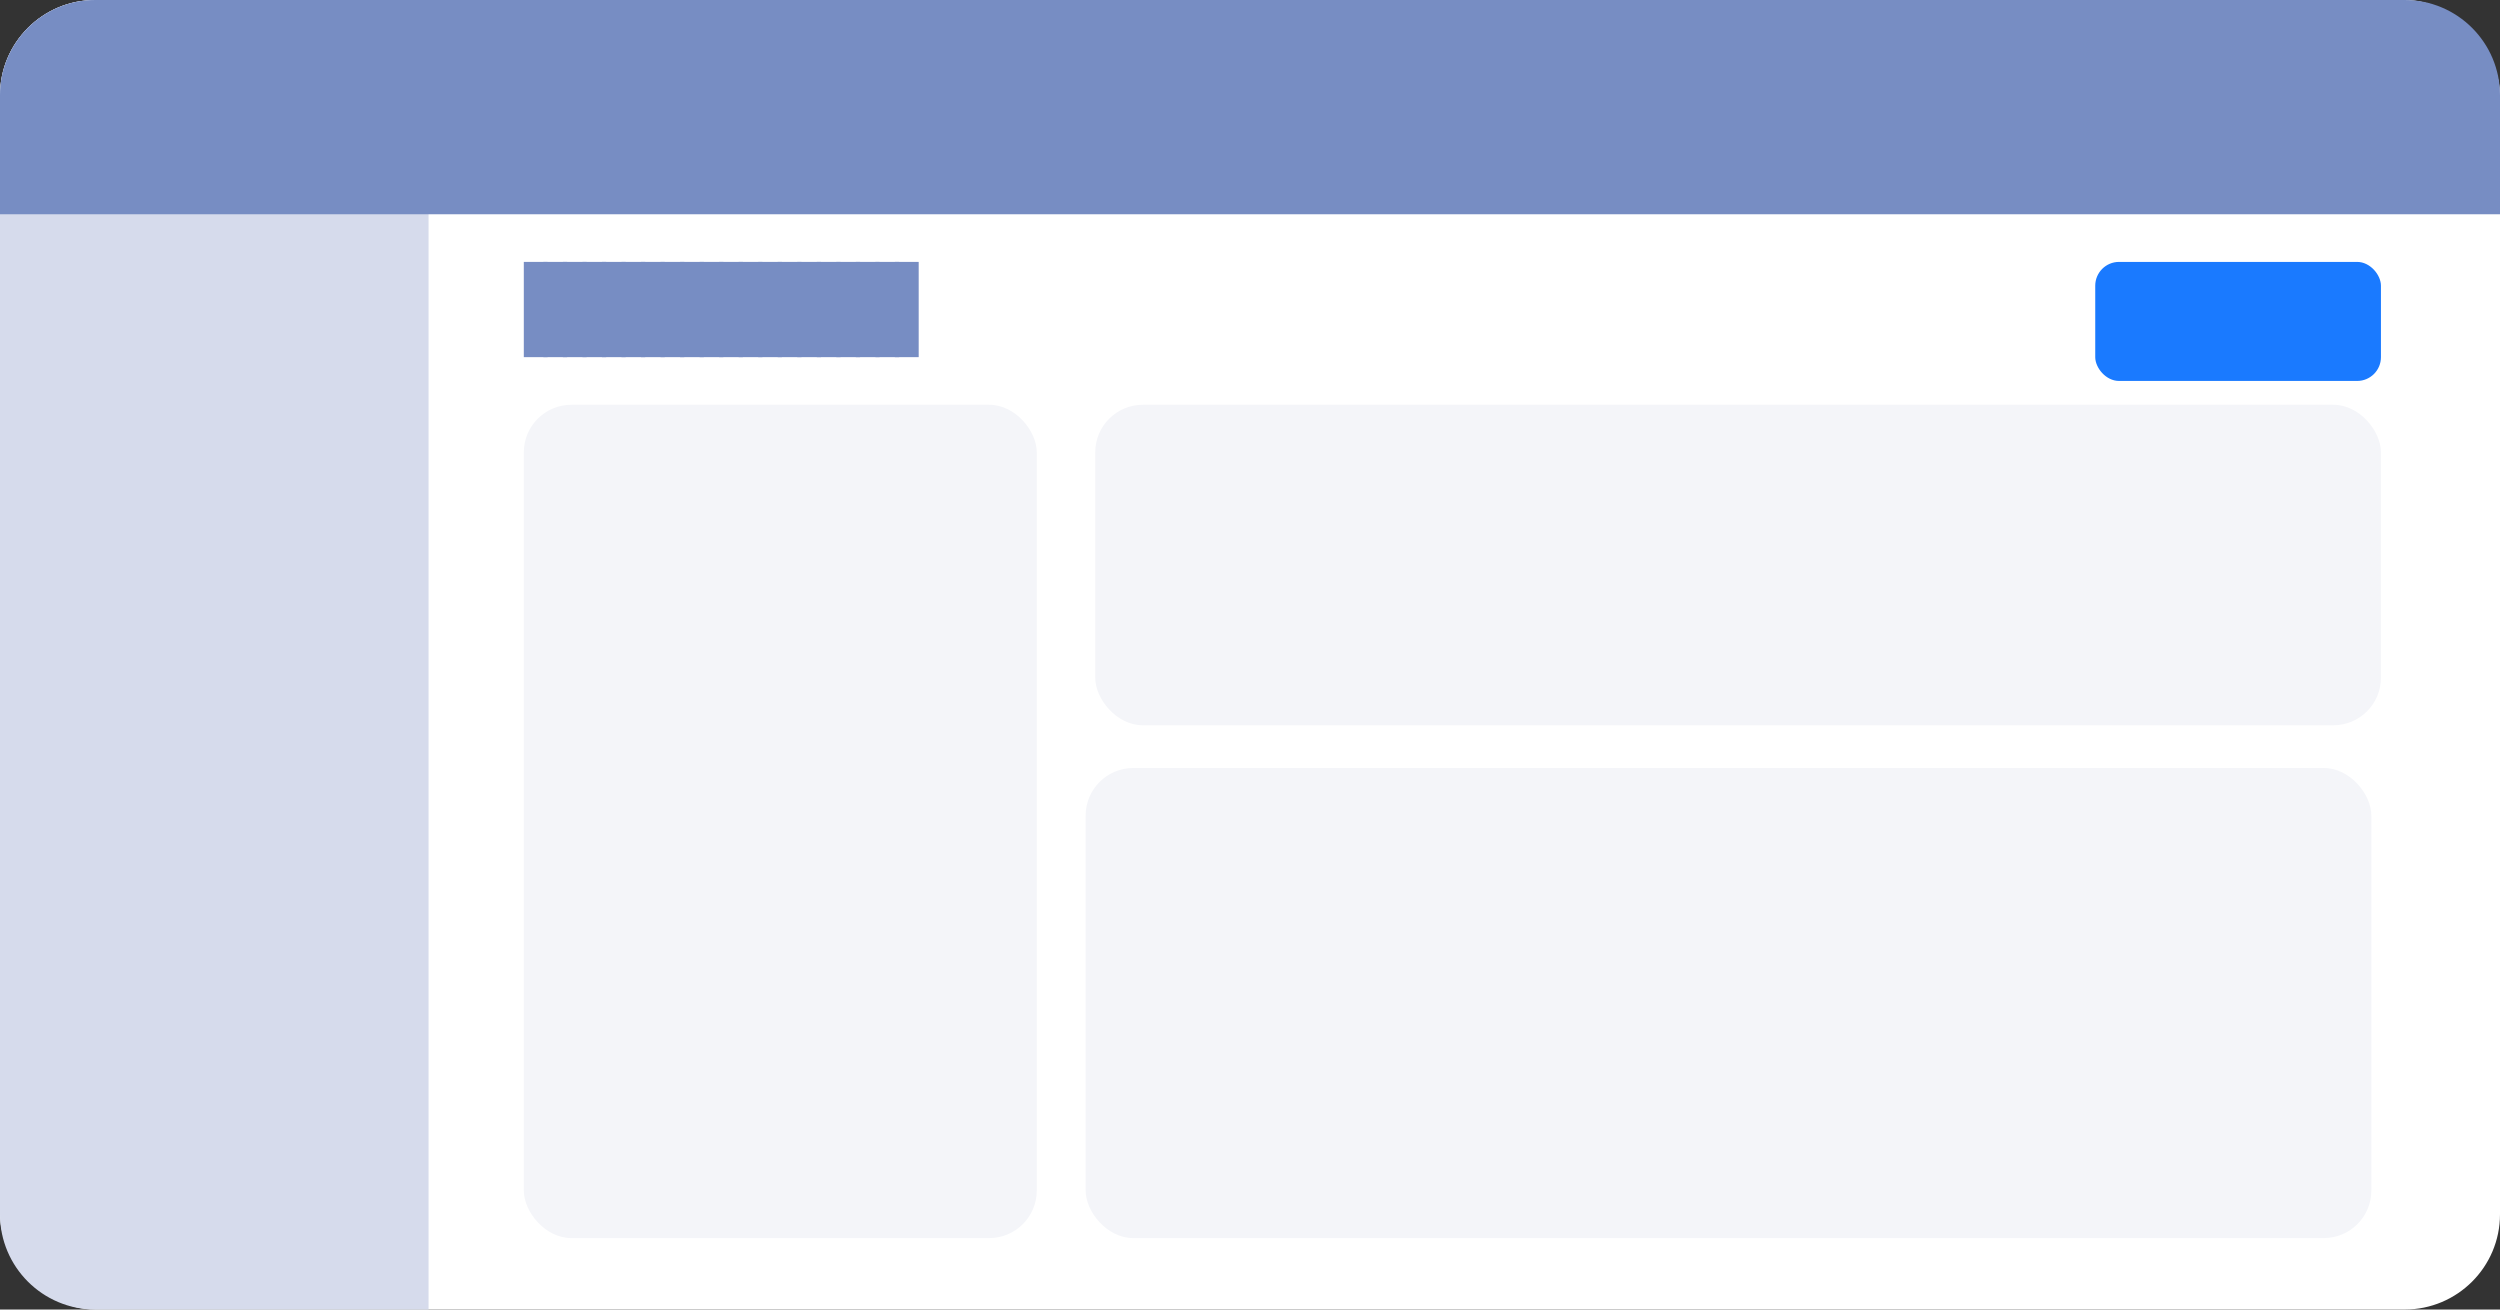 <?xml version="1.0" encoding="UTF-8"?>
<svg width="105px" height="55px" viewBox="0 0 105 55" version="1.1" xmlns="http://www.w3.org/2000/svg" xmlns:xlink="http://www.w3.org/1999/xlink">
    <rect x="0" y="0" width="105" height="55" fill="#333333" stroke="none"/>
    <title>basic-bricks.easy-view</title>
    <g id="lydia" stroke="none" stroke-width="1" fill="none" fill-rule="evenodd">
        <g id="构件概览图二" transform="translate(-719, -537)">
            <g id="basic-bricks.easy-view" transform="translate(719, 537)">
                <rect id="矩形备份-117" fill="#FFFFFF" x="0" y="0" width="105" height="55" rx="4"></rect>
                <rect id="矩形备份-76" fill="#778DC3" x="22" y="11" width="1" height="4"></rect>
                <rect id="矩形备份-90" fill="#778DC3" x="22.82" y="11" width="1" height="4"></rect>
                <rect id="矩形备份-91" fill="#778DC3" x="23.641" y="11" width="1" height="4"></rect>
                <rect id="矩形备份-92" fill="#778DC3" x="24.461" y="11" width="1" height="4"></rect>
                <rect id="矩形备份-93" fill="#778DC3" x="25.281" y="11" width="1" height="4"></rect>
                <rect id="矩形备份-94" fill="#778DC3" x="26.101" y="11" width="1" height="4"></rect>
                <rect id="矩形备份-95" fill="#778DC3" x="26.922" y="11" width="1" height="4"></rect>
                <rect id="矩形备份-96" fill="#778DC3" x="27.742" y="11" width="1" height="4"></rect>
                <rect id="矩形备份-97" fill="#778DC3" x="28.562" y="11" width="1" height="4"></rect>
                <rect id="矩形备份-98" fill="#778DC3" x="30.203" y="11" width="1" height="4"></rect>
                <rect id="矩形备份-99" fill="#778DC3" x="37.585" y="11" width="1" height="4"></rect>
                <rect id="矩形备份-100" fill="#778DC3" x="29.382" y="11" width="1" height="4"></rect>
                <rect id="矩形备份-101" fill="#778DC3" x="31.023" y="11" width="1" height="4"></rect>
                <rect id="矩形备份-102" fill="#778DC3" x="31.843" y="11" width="1" height="4"></rect>
                <rect id="矩形备份-103" fill="#778DC3" x="32.663" y="11" width="1" height="4"></rect>
                <rect id="矩形备份-104" fill="#778DC3" x="33.484" y="11" width="1" height="4"></rect>
                <rect id="矩形备份-105" fill="#778DC3" x="34.304" y="11" width="1" height="4"></rect>
                <rect id="矩形备份-106" fill="#778DC3" x="35.124" y="11" width="1" height="4"></rect>
                <rect id="矩形备份-107" fill="#778DC3" x="35.944" y="11" width="1" height="4"></rect>
                <rect id="矩形备份-108" fill="#778DC3" x="36.765" y="11" width="1" height="4"></rect>
                <rect id="矩形备份-43" fill="#1A7AFF" x="88" y="11" width="12" height="5" rx="1"></rect>
                <rect id="矩形" fill="#F4F5F9" x="22" y="17" width="21.545" height="35" rx="2"></rect>
                <rect id="矩形备份-122" fill="#F4F5F9" x="45.597" y="32.256" width="54" height="19.744" rx="2"></rect>
                <rect id="矩形备份-123" fill="#F4F5F9" x="46" y="17" width="54" height="13.462" rx="2"></rect>
                <path d="M4,0 L18,0 L18,0 L18,55 L4,55 C1.791,55 2.705415e-16,53.209 0,51 L0,4 C-2.705415e-16,1.791 1.791,2.18216909e-15 4,0 Z" id="矩形备份-117" fill="#D6DBEC"></path>
                <path d="M4,0 L101,0 C103.209,-4.05812251e-16 105,1.791 105,4 L105,9 L105,9 L0,9 L0,4 C-2.705415e-16,1.791 1.791,4.05812251e-16 4,0 Z" id="矩形备份-117" fill="#778DC3"></path>
            </g>
        </g>
    </g>
</svg>